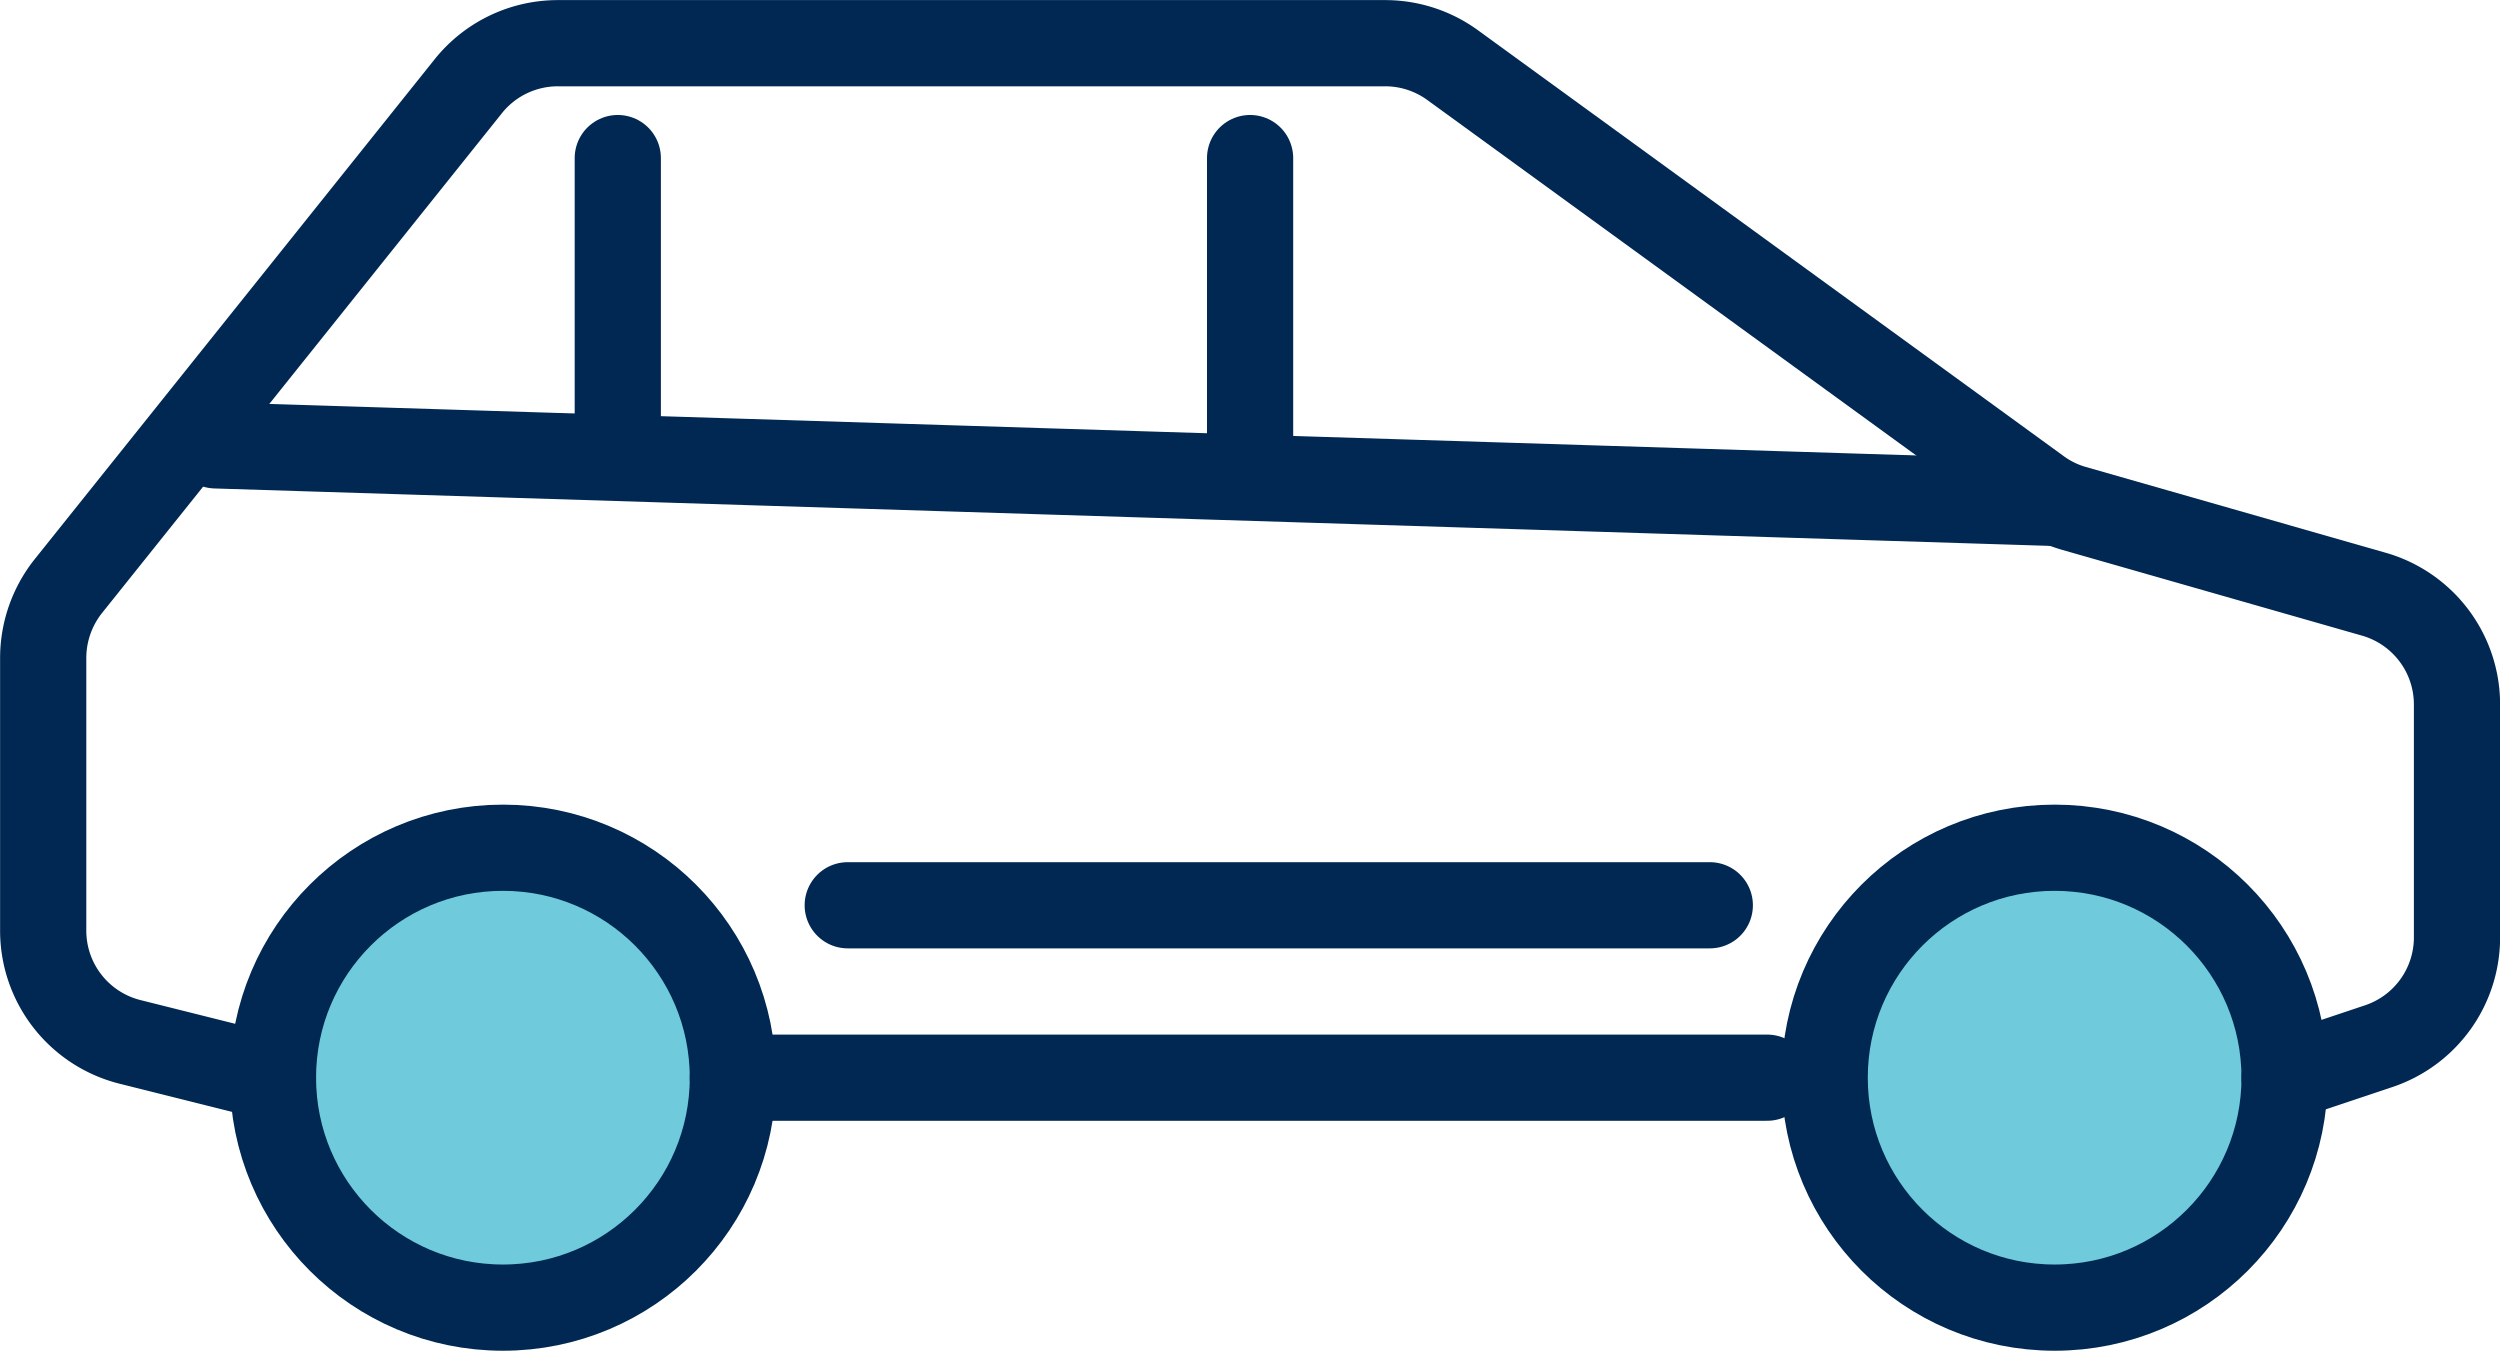 <svg viewBox="0 0 130.79 70.66" xmlns="http://www.w3.org/2000/svg"><circle cx="26.31" cy="56.38" fill="#6fcbdb" r="12.03"/><circle cx="107.49" cy="56.38" fill="#6fcbdb" r="12.03"/><g fill="none" stroke="#002852" stroke-linecap="round" stroke-linejoin="round" stroke-width="4.51"><path d="m38.34 56.38h43.7 10.41"/><circle cx="26.31" cy="56.38" r="12.03"/><circle cx="107.49" cy="56.38" r="12.03"/><path d="m11.28 23.3 96.21 3.01"/><path d="m119.52 56.38 4.9-1.64a6 6 0 0 0 4.12-5.74v-12.14a6 6 0 0 0 -4.37-5.78l-15.66-4.48a5.88 5.88 0 0 1 -1.88-.92l-30.63-22.27a6 6 0 0 0 -3.54-1.15h-43.26a6 6 0 0 0 -4.7 2.25l-20.93 26.16a6.05 6.05 0 0 0 -1.31 3.76v14.24a6 6 0 0 0 4.55 5.84l7.47 1.87"/><path d="m44.35 47.36h45.1"/><path d="m65.4 8.27v15.03"/><path d="m32.32 8.27v15.03"/></g></svg>